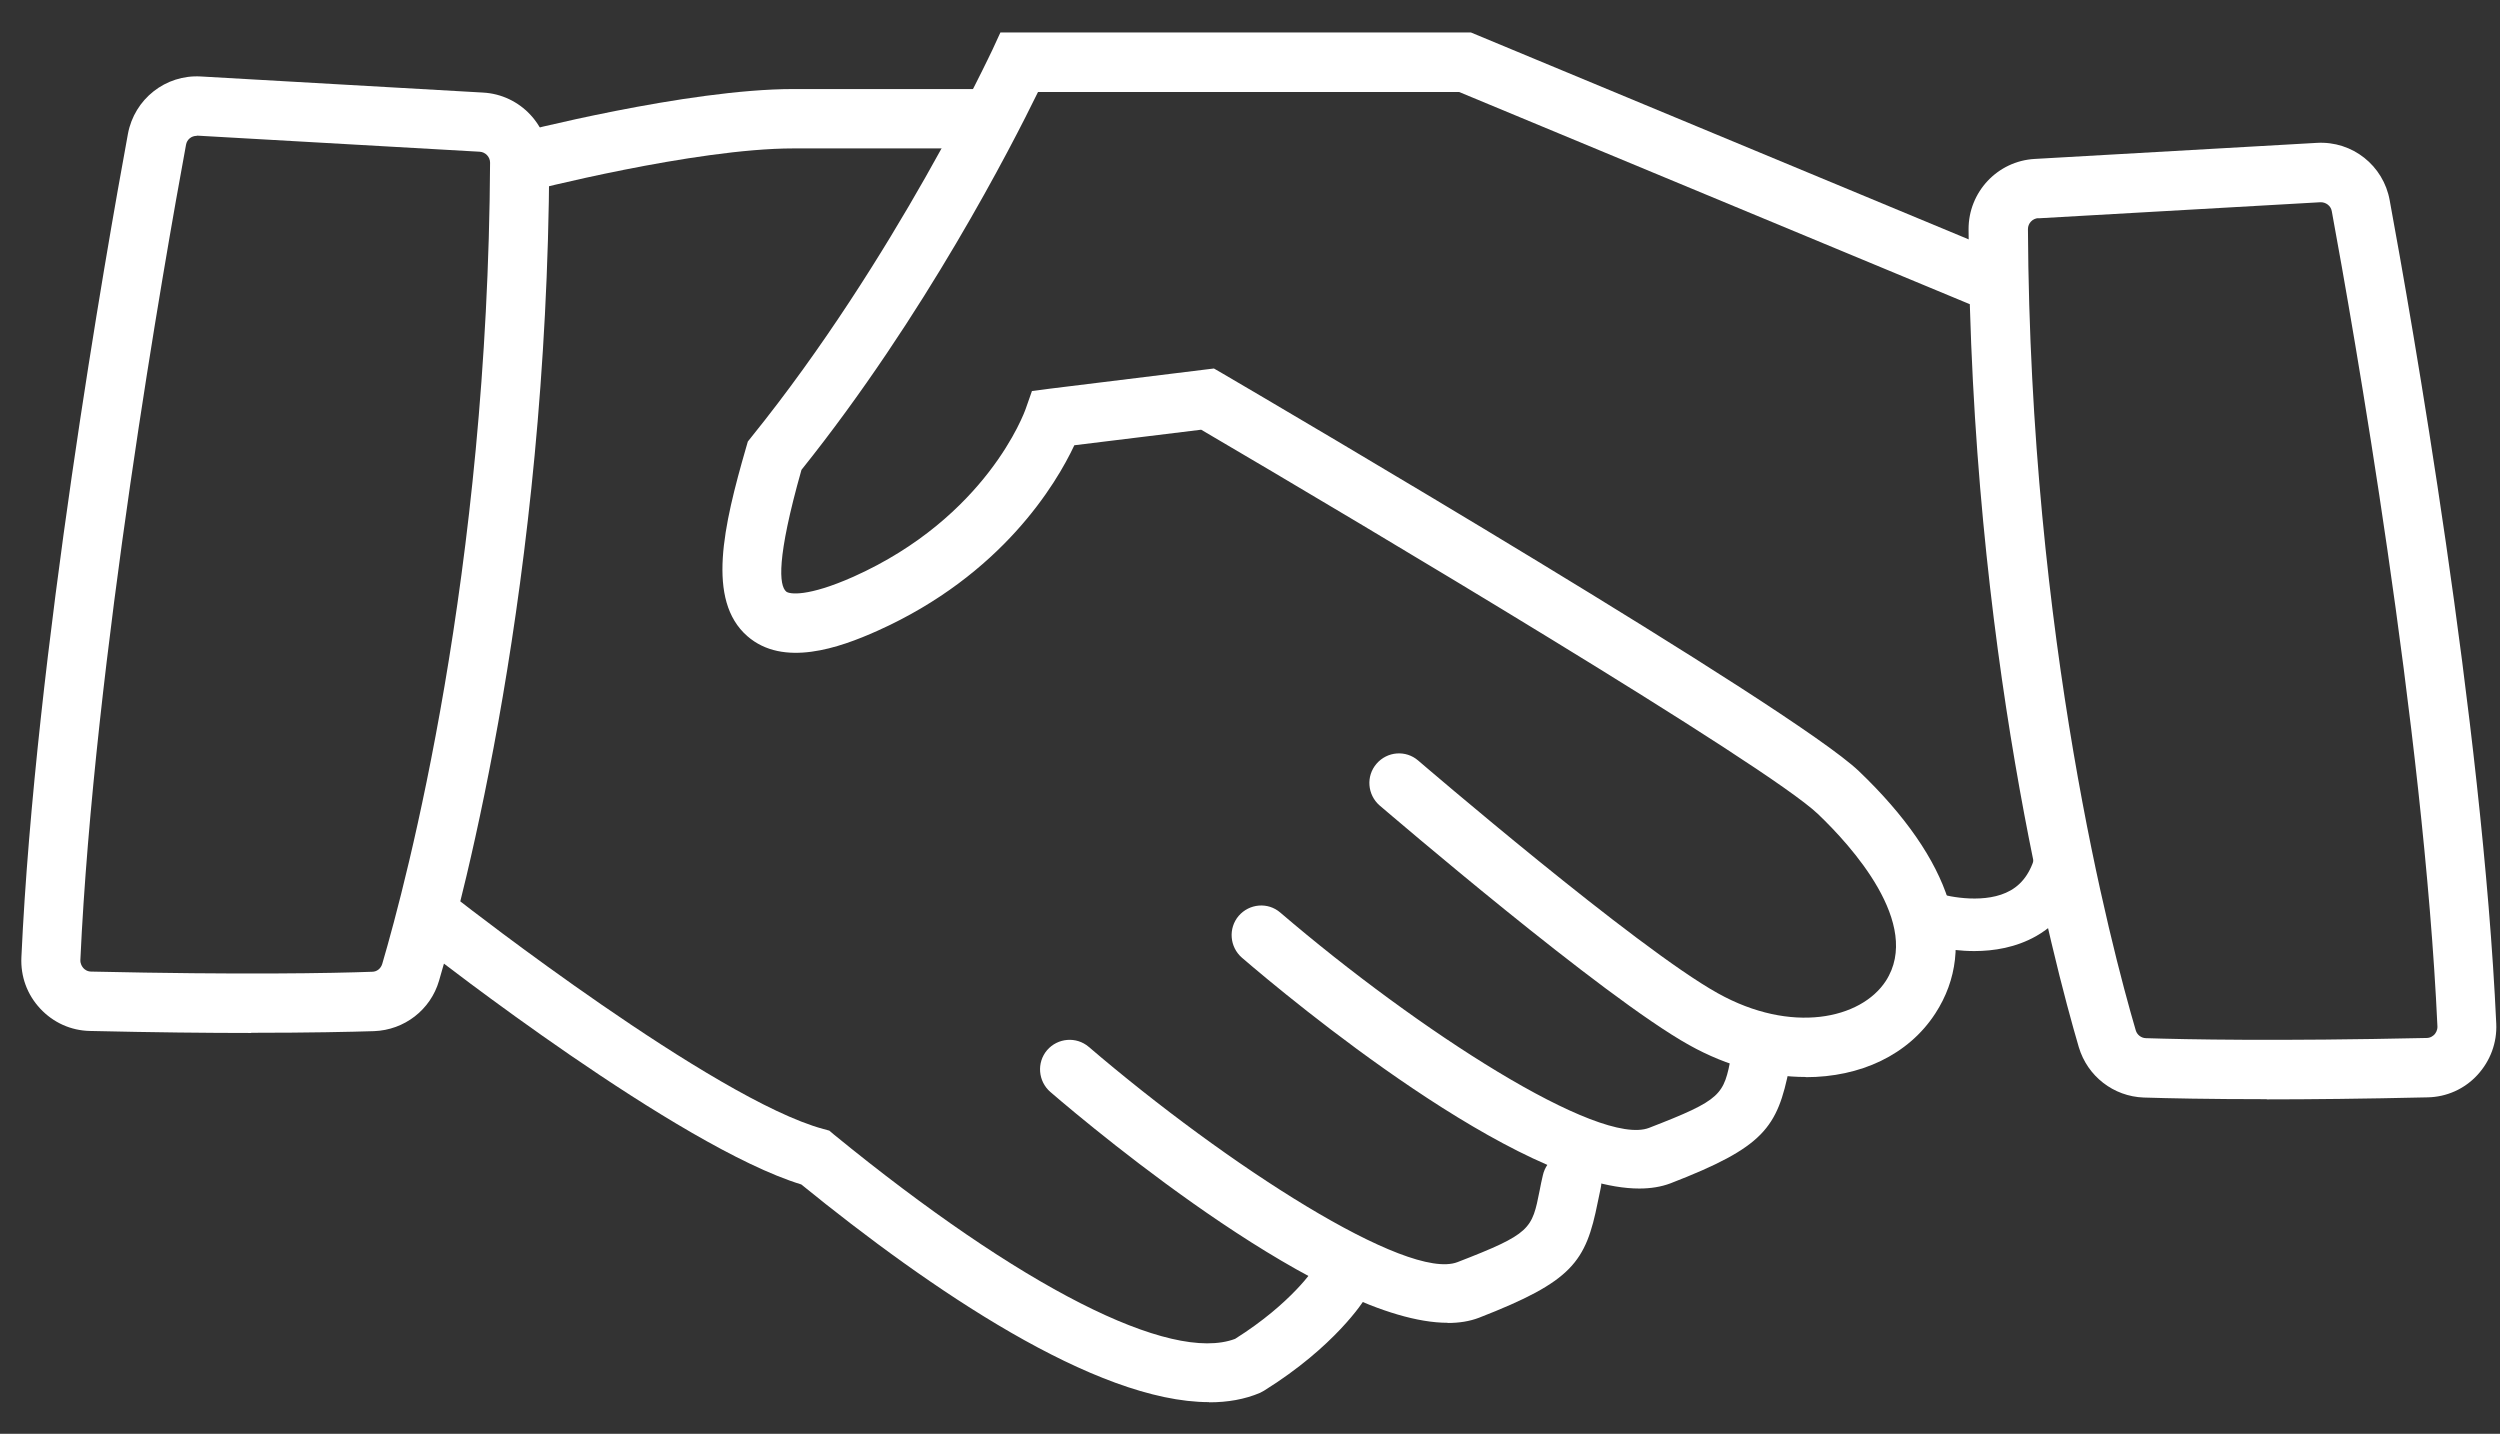 <svg width="68" height="39" viewBox="0 0 68 39" fill="none" xmlns="http://www.w3.org/2000/svg">
<rect x="0" y="0" width="68" height="39" fill="#333333" stroke="none"/>
<path d="M61.659 29.898C60.054 29.898 58.956 29.873 58.309 29.853C57.487 29.823 56.78 29.274 56.544 28.485C55.857 26.14 53.605 17.614 53.545 6.24C53.54 5.224 54.332 4.379 55.345 4.323L63.018 3.886C63.986 3.83 64.829 4.504 64.999 5.445C65.586 8.624 67.522 19.636 67.898 27.841C67.923 28.359 67.737 28.857 67.386 29.239C67.035 29.621 66.549 29.838 66.032 29.848C64.287 29.888 62.833 29.903 61.654 29.903L61.659 29.898ZM55.441 5.933C55.285 5.943 55.16 6.074 55.16 6.23C55.22 17.392 57.422 25.738 58.093 28.027C58.129 28.147 58.239 28.233 58.364 28.238C59.463 28.273 61.92 28.323 66.002 28.233C66.112 28.233 66.183 28.173 66.218 28.137C66.248 28.102 66.303 28.027 66.298 27.916C65.927 19.817 64.006 8.896 63.424 5.742C63.399 5.596 63.259 5.495 63.114 5.501L55.441 5.938V5.933Z" fill="white"/>
<path d="M6.83 28.097C5.652 28.097 4.197 28.082 2.447 28.042C1.931 28.032 1.449 27.816 1.093 27.433C0.737 27.051 0.557 26.558 0.582 26.035C0.958 17.83 2.894 6.819 3.48 3.639C3.656 2.694 4.503 2.025 5.461 2.08L13.139 2.518C14.152 2.573 14.944 3.418 14.94 4.434C14.879 15.813 12.628 24.339 11.941 26.679C11.71 27.468 10.998 28.017 10.175 28.047C9.533 28.067 8.435 28.092 6.835 28.092L6.83 28.097ZM5.351 3.695C5.205 3.695 5.085 3.795 5.06 3.936C4.478 7.09 2.558 18.006 2.186 26.11C2.181 26.221 2.237 26.296 2.267 26.331C2.297 26.367 2.372 26.427 2.482 26.427C6.57 26.518 9.022 26.472 10.12 26.432C10.251 26.432 10.356 26.347 10.396 26.221C11.068 23.932 13.27 15.592 13.33 4.424C13.33 4.268 13.204 4.137 13.049 4.127L5.376 3.69C5.376 3.69 5.366 3.69 5.356 3.69L5.351 3.695Z" fill="white"/>
<path d="M49.117 29.294C48.094 29.294 46.995 29.013 45.942 28.424C43.595 27.116 37.778 22.121 37.527 21.91C37.191 21.618 37.151 21.11 37.442 20.773C37.733 20.436 38.239 20.396 38.575 20.687C38.635 20.738 44.513 25.788 46.724 27.016C48.725 28.132 50.616 27.72 51.293 26.684C52.296 25.134 50.34 22.991 49.448 22.141C48.059 20.813 37.091 14.279 32.672 11.688L29.222 12.111C28.731 13.157 27.256 15.637 23.871 17.156C22.818 17.629 21.303 18.157 20.326 17.302C19.212 16.326 19.674 14.319 20.296 12.166L20.341 12.01L20.441 11.884C24.343 7.05 26.965 1.406 26.996 1.35L27.211 0.883H40.009L54.167 6.768C54.578 6.939 54.774 7.412 54.603 7.825C54.433 8.237 53.961 8.433 53.55 8.262L39.688 2.502H28.234C27.517 3.971 25.155 8.589 21.8 12.78C21.113 15.209 21.193 15.924 21.384 16.09C21.469 16.165 21.971 16.24 23.214 15.687C26.83 14.067 27.863 11.23 27.903 11.109L28.069 10.636L28.565 10.571L33.019 10.023L33.254 10.159C34.834 11.084 48.751 19.249 50.561 20.974C53.093 23.394 53.831 25.733 52.642 27.564C51.905 28.701 50.596 29.299 49.117 29.299V29.294Z" fill="white"/>
<path d="M14.333 5.214L13.931 3.649C14.127 3.599 18.696 2.422 21.579 2.422H26.96V4.037H21.579C18.896 4.037 14.378 5.199 14.333 5.214Z" fill="white"/>
<path d="M32.888 38.138C29.799 38.138 25.296 35.064 21.795 32.217C18.455 31.196 11.81 26.009 11.524 25.788L12.517 24.515C12.588 24.571 19.423 29.903 22.392 30.708L22.557 30.753L22.688 30.864C27.768 35.014 31.835 37.081 33.595 36.417C35.135 35.447 35.747 34.496 35.752 34.486L37.121 35.336C37.091 35.386 36.313 36.624 34.383 37.826L34.272 37.886C33.856 38.062 33.395 38.143 32.893 38.143L32.888 38.138Z" fill="white"/>
<path d="M39.378 35.98C36.073 35.98 29.874 30.824 28.57 29.702C28.234 29.41 28.194 28.902 28.48 28.565C28.771 28.228 29.277 28.188 29.613 28.474C33.38 31.699 38.284 34.853 39.643 34.33C41.644 33.555 41.669 33.439 41.88 32.373C41.905 32.247 41.93 32.111 41.965 31.971C42.061 31.533 42.487 31.256 42.923 31.352C43.359 31.447 43.635 31.875 43.54 32.313C43.51 32.448 43.485 32.574 43.46 32.695C43.134 34.33 42.773 34.853 40.225 35.844C39.974 35.94 39.688 35.985 39.378 35.985V35.98Z" fill="white"/>
<path d="M44.588 32.328C41.283 32.328 35.085 27.172 33.781 26.05C33.445 25.758 33.405 25.25 33.691 24.913C33.981 24.576 34.488 24.531 34.824 24.822C38.59 28.047 43.5 31.201 44.854 30.678C46.855 29.903 46.88 29.787 47.091 28.721C47.116 28.595 47.141 28.459 47.176 28.319C47.271 27.881 47.697 27.604 48.134 27.7C48.57 27.795 48.846 28.223 48.751 28.661C48.721 28.797 48.695 28.922 48.67 29.043C48.344 30.678 47.983 31.201 45.436 32.187C45.185 32.282 44.899 32.328 44.588 32.328Z" fill="white"/>
<path d="M53.705 25.869C52.958 25.869 52.361 25.683 52.256 25.647C51.885 25.521 51.679 25.119 51.805 24.747C51.93 24.375 52.331 24.168 52.702 24.294C53.033 24.4 54.031 24.596 54.688 24.219C55.044 24.017 55.275 23.66 55.39 23.137C55.476 22.75 55.857 22.513 56.238 22.594C56.624 22.679 56.865 23.062 56.78 23.444C56.574 24.364 56.093 25.059 55.385 25.461C54.834 25.773 54.232 25.869 53.7 25.869H53.705Z" fill="white"/>
</svg>
